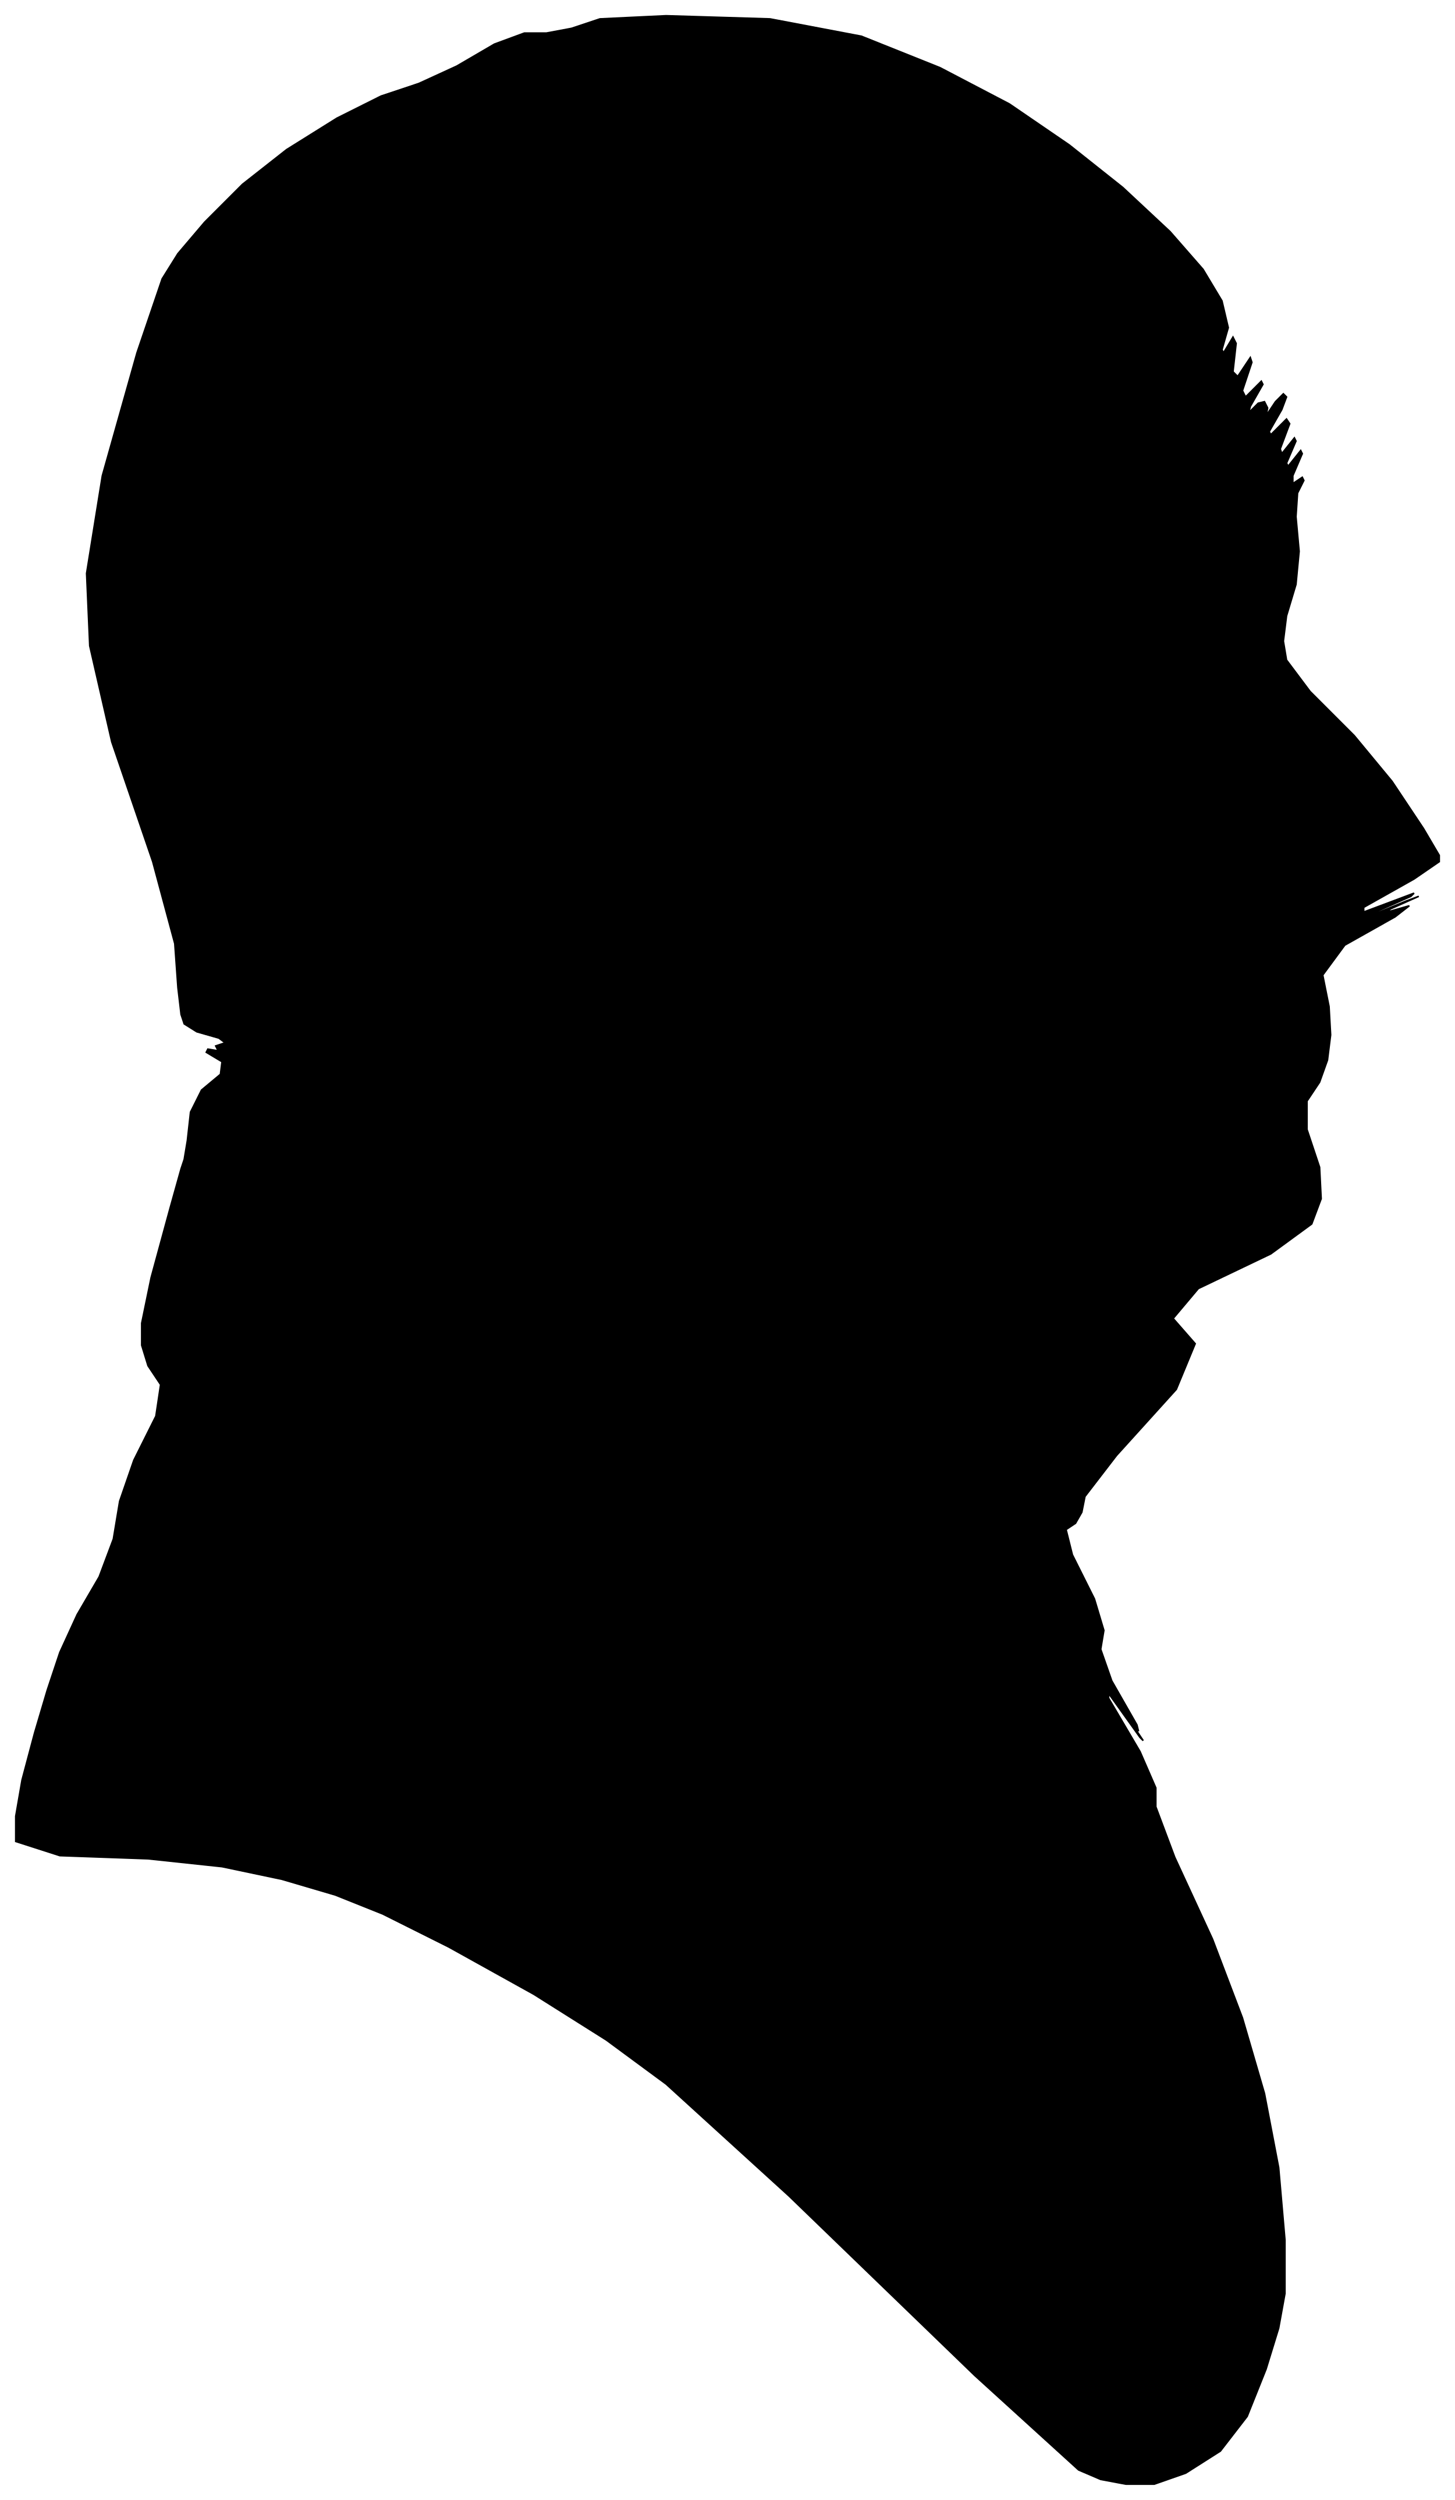 <?xml version="1.0" encoding="UTF-8"?>
<svg xmlns="http://www.w3.org/2000/svg" viewBox="354.00 249.00 924.00 1587.00">
  <path d="M 473.00 973.00 L 475.00 955.00 L 482.00 941.00 L 494.00 931.00 L 495.00 923.00 L 485.00 917.00 L 486.00 915.00 L 498.00 917.00 L 500.00 917.00 L 492.00 915.00 L 491.00 913.00 L 497.00 911.00 L 493.00 908.00 L 479.00 904.00 L 471.00 899.00 L 469.00 893.00 L 467.00 876.00 L 465.00 848.00 L 451.00 796.00 L 425.00 720.00 L 411.00 659.00 L 409.00 613.00 L 419.00 551.00 L 441.00 473.00 L 457.00 426.00 L 467.00 410.00 L 484.00 390.00 L 508.00 366.00 L 536.00 344.00 L 568.00 324.00 L 596.00 310.00 L 620.00 302.00 L 644.00 291.00 L 668.00 277.00 L 687.00 270.00 L 701.00 270.00 L 717.00 267.00 L 735.00 261.00 L 777.00 259.00 L 843.00 261.00 L 901.00 272.00 L 951.00 292.00 L 995.00 315.00 L 1033.00 341.00 L 1067.00 368.00 L 1097.00 396.00 L 1118.00 420.00 L 1130.00 440.00 L 1134.00 457.00 L 1130.00 471.00 L 1131.00 473.00 L 1137.00 463.00 L 1139.00 467.00 L 1137.00 485.00 L 1140.00 488.00 L 1148.00 476.00 L 1149.00 479.00 L 1143.00 497.00 L 1145.00 501.00 L 1155.00 491.00 L 1156.00 493.00 L 1148.00 507.00 L 1147.00 511.00 L 1153.00 505.00 L 1157.00 504.00 L 1159.00 508.00 L 1158.00 513.00 L 1154.00 519.00 L 1156.00 516.00 L 1164.00 504.00 L 1169.00 499.00 L 1171.00 501.00 L 1168.00 509.00 L 1160.00 523.00 L 1161.00 525.00 L 1171.00 515.00 L 1173.00 518.00 L 1167.00 534.00 L 1168.00 537.00 L 1176.00 527.00 L 1177.00 529.00 L 1171.00 543.00 L 1172.00 545.00 L 1180.00 535.00 L 1181.00 537.00 L 1175.00 551.00 L 1175.00 556.00 L 1181.00 552.00 L 1182.00 554.00 L 1178.00 562.00 L 1177.00 577.00 L 1179.00 599.00 L 1177.00 620.00 L 1171.00 640.00 L 1169.00 656.00 L 1171.00 668.00 L 1186.00 688.00 L 1214.00 716.00 L 1238.00 745.00 L 1258.00 775.00 L 1268.00 792.00 L 1268.00 796.00 L 1252.00 807.00 L 1220.00 825.00 L 1220.00 828.00 L 1252.00 816.00 L 1250.00 818.00 L 1214.00 834.00 L 1213.00 835.00 L 1247.00 821.00 L 1255.00 818.00 L 1237.00 826.00 L 1235.00 828.00 L 1249.00 824.00 L 1240.00 831.00 L 1208.00 849.00 L 1194.00 868.00 L 1198.00 888.00 L 1199.00 906.00 L 1197.00 922.00 L 1192.00 936.00 L 1184.00 948.00 L 1184.00 966.00 L 1192.00 990.00 L 1193.00 1010.00 L 1187.00 1026.00 L 1161.00 1045.00 L 1115.00 1067.00 L 1099.00 1086.00 L 1113.00 1102.00 L 1101.00 1131.00 L 1063.00 1173.00 L 1043.00 1199.00 L 1041.00 1209.00 L 1037.00 1216.00 L 1031.00 1220.00 L 1035.00 1236.00 L 1049.00 1264.00 L 1055.00 1284.00 L 1053.00 1296.00 L 1060.00 1316.00 L 1076.00 1344.00 L 1077.00 1348.00 L 1063.00 1328.00 L 1064.00 1330.00 L 1080.00 1354.00 L 1078.00 1352.00 L 1058.00 1324.00 L 1058.00 1327.00 L 1078.00 1361.00 L 1088.00 1384.00 L 1088.00 1396.00 L 1100.00 1428.00 L 1124.00 1480.00 L 1143.00 1530.00 L 1157.00 1578.00 L 1166.00 1625.00 L 1170.00 1671.00 L 1170.00 1705.00 L 1166.00 1727.00 L 1158.00 1753.00 L 1146.00 1783.00 L 1129.00 1805.00 L 1107.00 1819.00 L 1087.00 1826.00 L 1069.00 1826.00 L 1053.00 1823.00 L 1039.00 1817.00 L 973.00 1757.00 L 855.00 1643.00 L 777.00 1572.00 L 739.00 1544.00 L 693.00 1515.00 L 639.00 1485.00 L 597.00 1464.00 L 567.00 1452.00 L 533.00 1442.00 L 495.00 1434.00 L 448.00 1429.00 L 392.00 1427.00 L 364.00 1418.00 L 364.00 1402.00 L 368.00 1379.00 L 376.00 1349.00 L 384.00 1322.00 L 392.00 1298.00 L 403.00 1274.00 L 417.00 1250.00 L 426.00 1226.00 L 430.00 1202.00 L 439.00 1176.00 L 453.00 1148.00 L 456.00 1128.00 L 448.00 1116.00 L 444.00 1103.00 L 444.00 1089.00 L 450.00 1060.00 L 462.00 1016.00 L 469.00 991.00 L 471.00 985.00 L 473.00 973.00 Z" fill="black" stroke="black" stroke-width="1"/>
</svg>